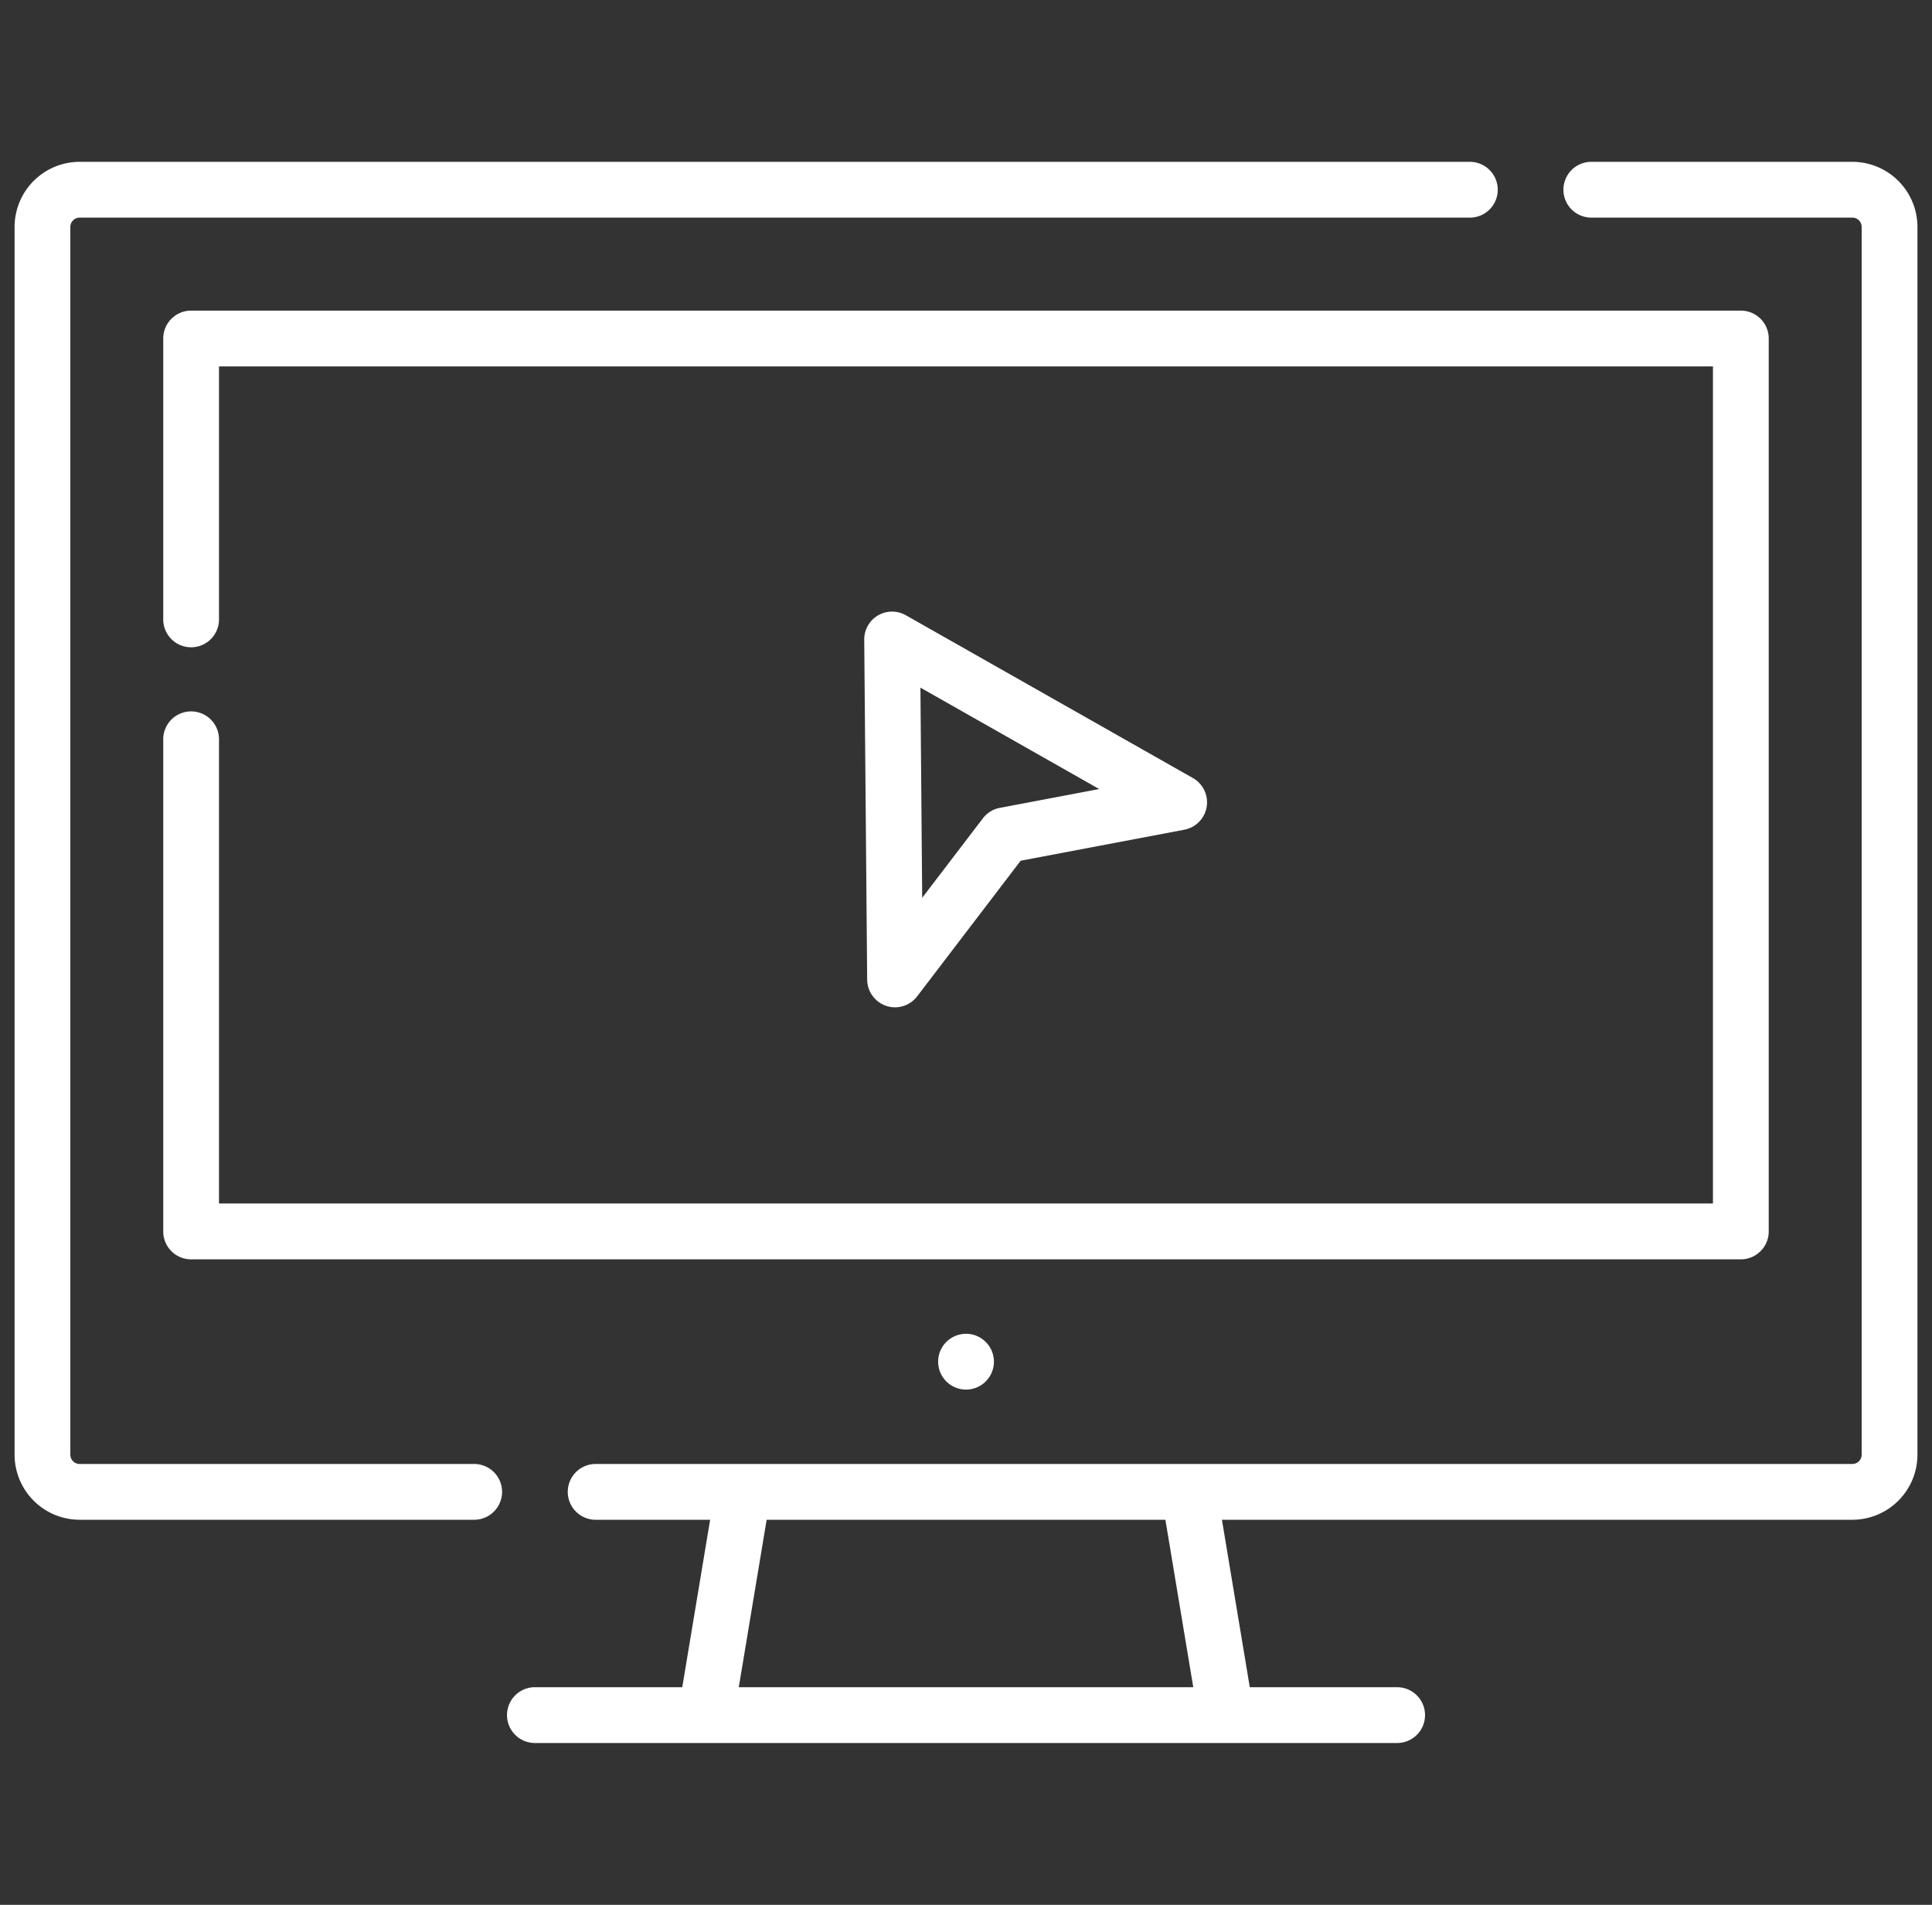 <svg width="71" height="70" fill="none" xmlns="http://www.w3.org/2000/svg"><rect width="100%" height="100%" fill="#333333" stroke="none"/><g clip-path="url(#clip0)" fill="#FFF"><path d="M17.425 53.799H2.926a.342.342 0 01-.341-.342V8.34c0-.189.153-.342.341-.342h51.09a1.025 1.025 0 000-2.051H2.927A2.394 2.394 0 00.536 8.34v45.117a2.394 2.394 0 002.39 2.392h14.5a1.025 1.025 0 000-2.05zM68.073 5.947H58.48a1.025 1.025 0 000 2.05h9.593c.189 0 .342.154.342.343v45.117a.342.342 0 01-.342.342H21.89a1.025 1.025 0 000 2.05h4.207l-1.024 6.153h-5.415a1.025 1.025 0 000 2.051h31.686a1.025 1.025 0 000-2.05h-5.415l-1.024-6.154h23.17a2.394 2.394 0 002.39-2.392V8.34a2.394 2.394 0 00-2.39-2.393zM27.15 62.002l1.024-6.152h14.654l1.024 6.152H27.15z"/><path d="M65 45.254V12.44c0-.566-.459-1.025-1.024-1.025H7.023c-.565 0-1.024.459-1.024 1.025v10.29a1.025 1.025 0 102.049 0v-9.264H62.95v30.761H8.048V27.2a1.025 1.025 0 10-2.049 0v18.054c0 .566.459 1.025 1.024 1.025h56.953c.565 0 1.024-.46 1.024-1.025zM34.476 50.04a1.025 1.025 0 102.05 0 1.025 1.025 0 00-2.05 0z"/><path d="M32.567 36.964a1.021 1.021 0 001.138-.35l3.804-4.984 6.013-1.139a1.025 1.025 0 00.315-1.9L33.29 22.61a1.023 1.023 0 00-1.53.9L31.868 36c.004.438.285.825.7.964zm7.827-7.968l-3.65.692a1.017 1.017 0 00-.624.385l-2.23 2.92-.065-7.723 6.57 3.726z"/></g><defs><clipPath id="clip0"><path fill="#fff" transform="translate(.536)" d="M0 0h69.927v70H0z"/></clipPath></defs></svg>